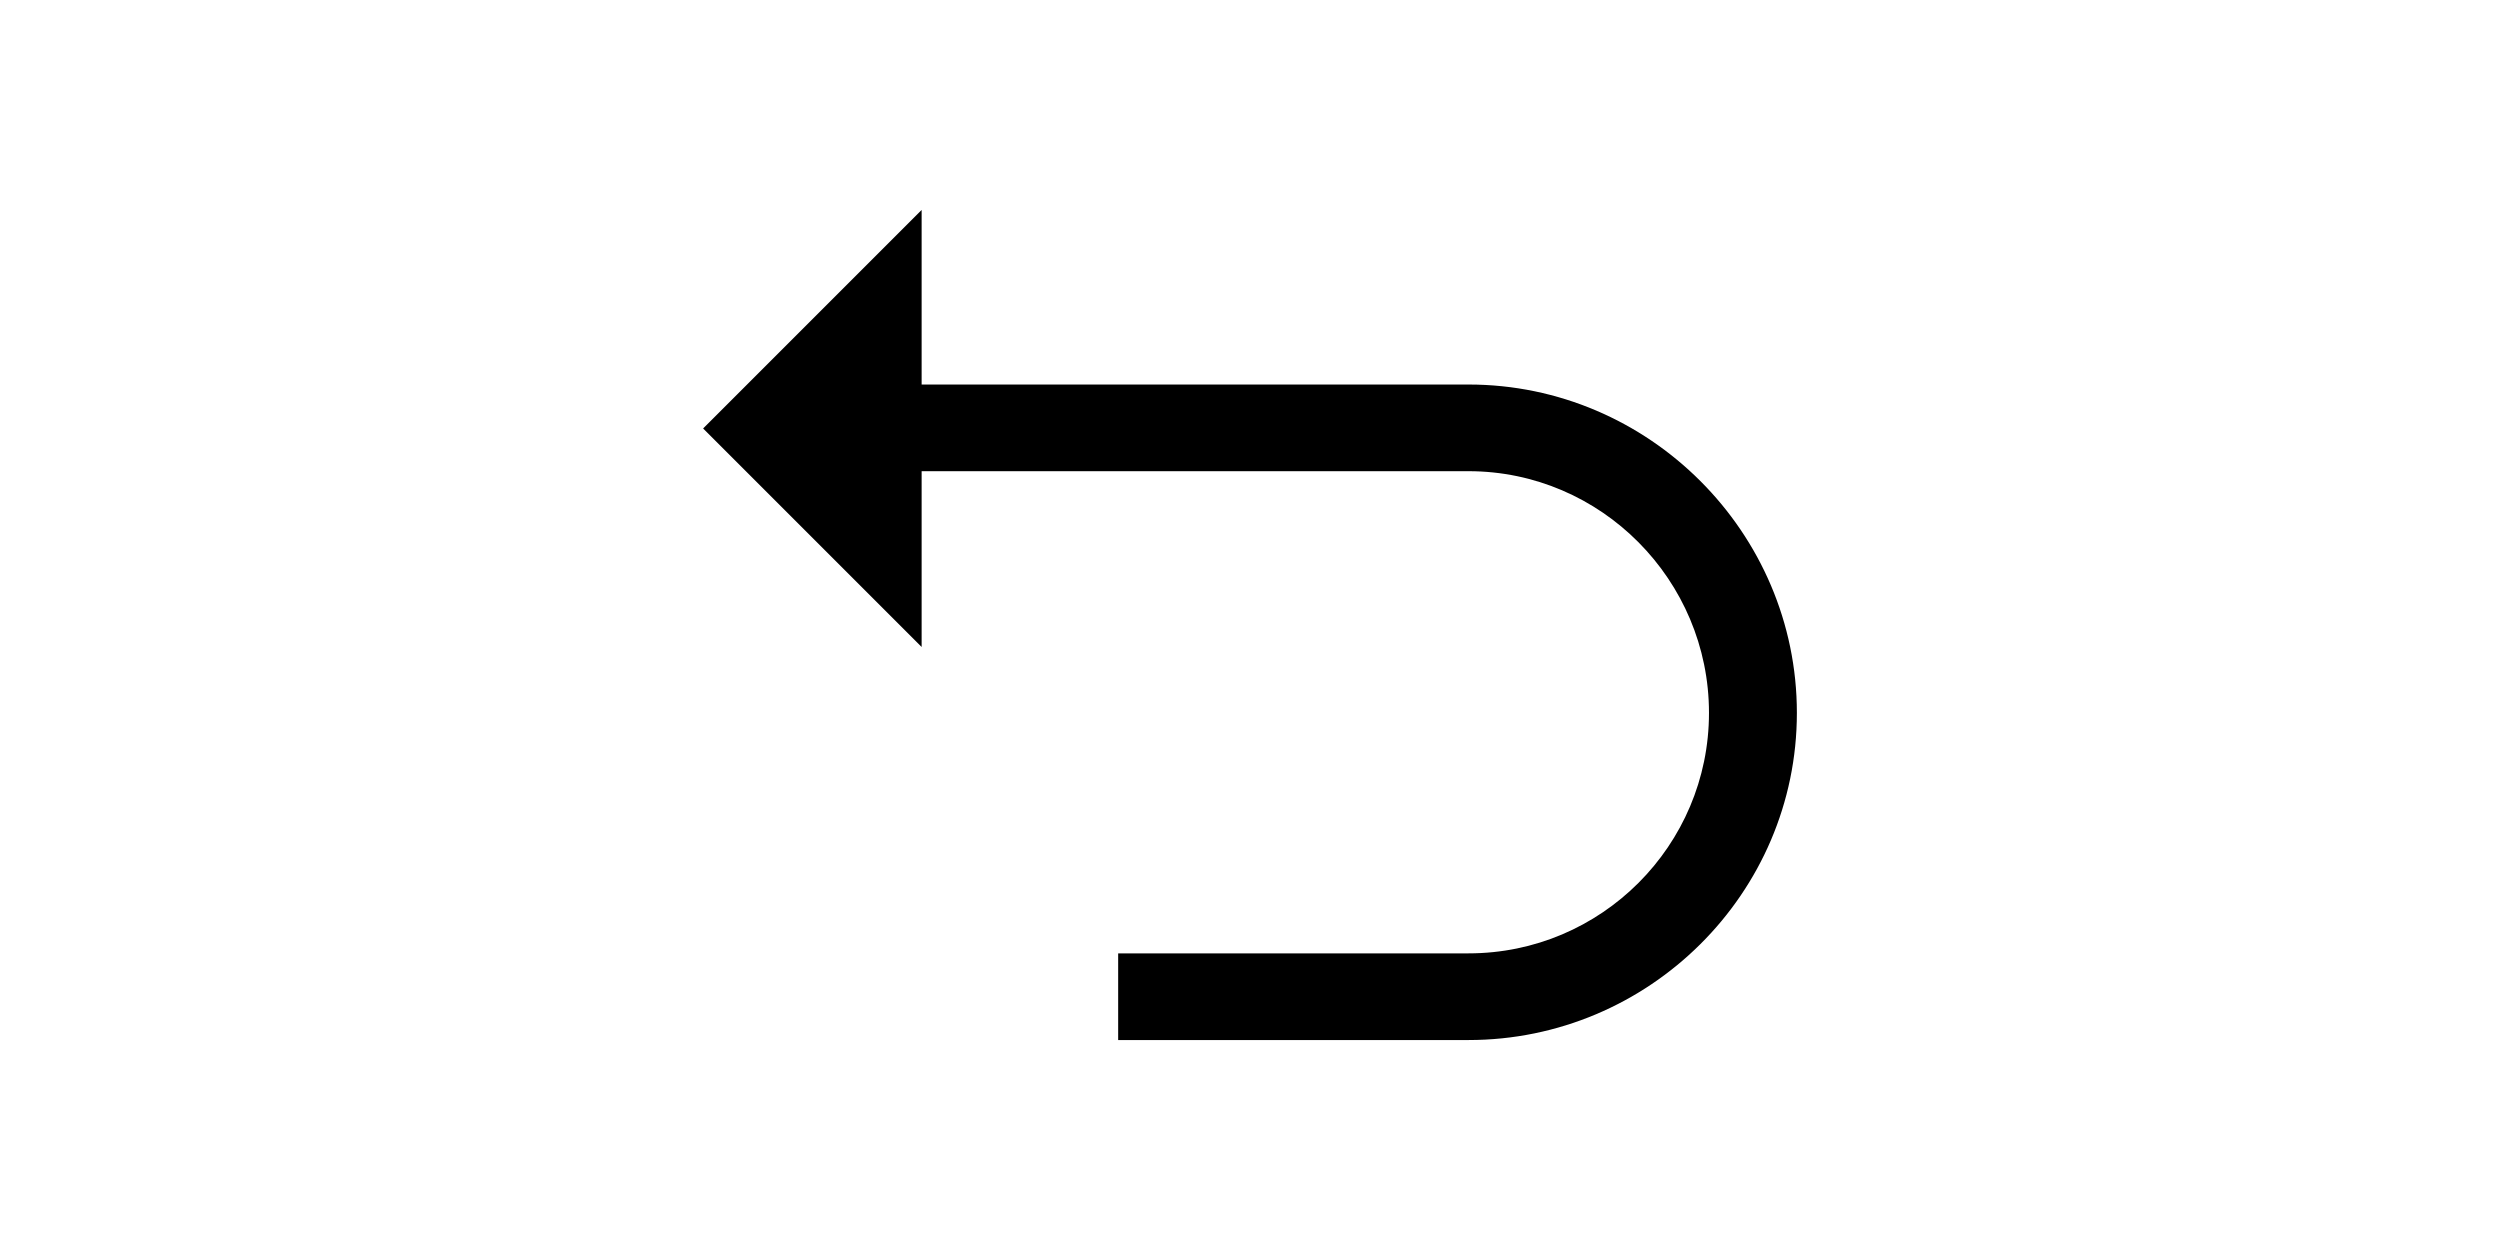 <?xml version="1.0" standalone="no"?><!DOCTYPE svg PUBLIC "-//W3C//DTD SVG 1.1//EN" "http://www.w3.org/Graphics/SVG/1.1/DTD/svg11.dtd"><svg class="icon" height="512" viewBox="0 0 1024 1024" version="1.1" xmlns="http://www.w3.org/2000/svg"><path d="M691 315H243V172L64 351l179 179V386h448c108.69 0 197 89.31 197 198s-88.31 197-197 197H404v71h287c147.84 0 269-120.16 269-268S838.84 315 691 315z" /></svg>